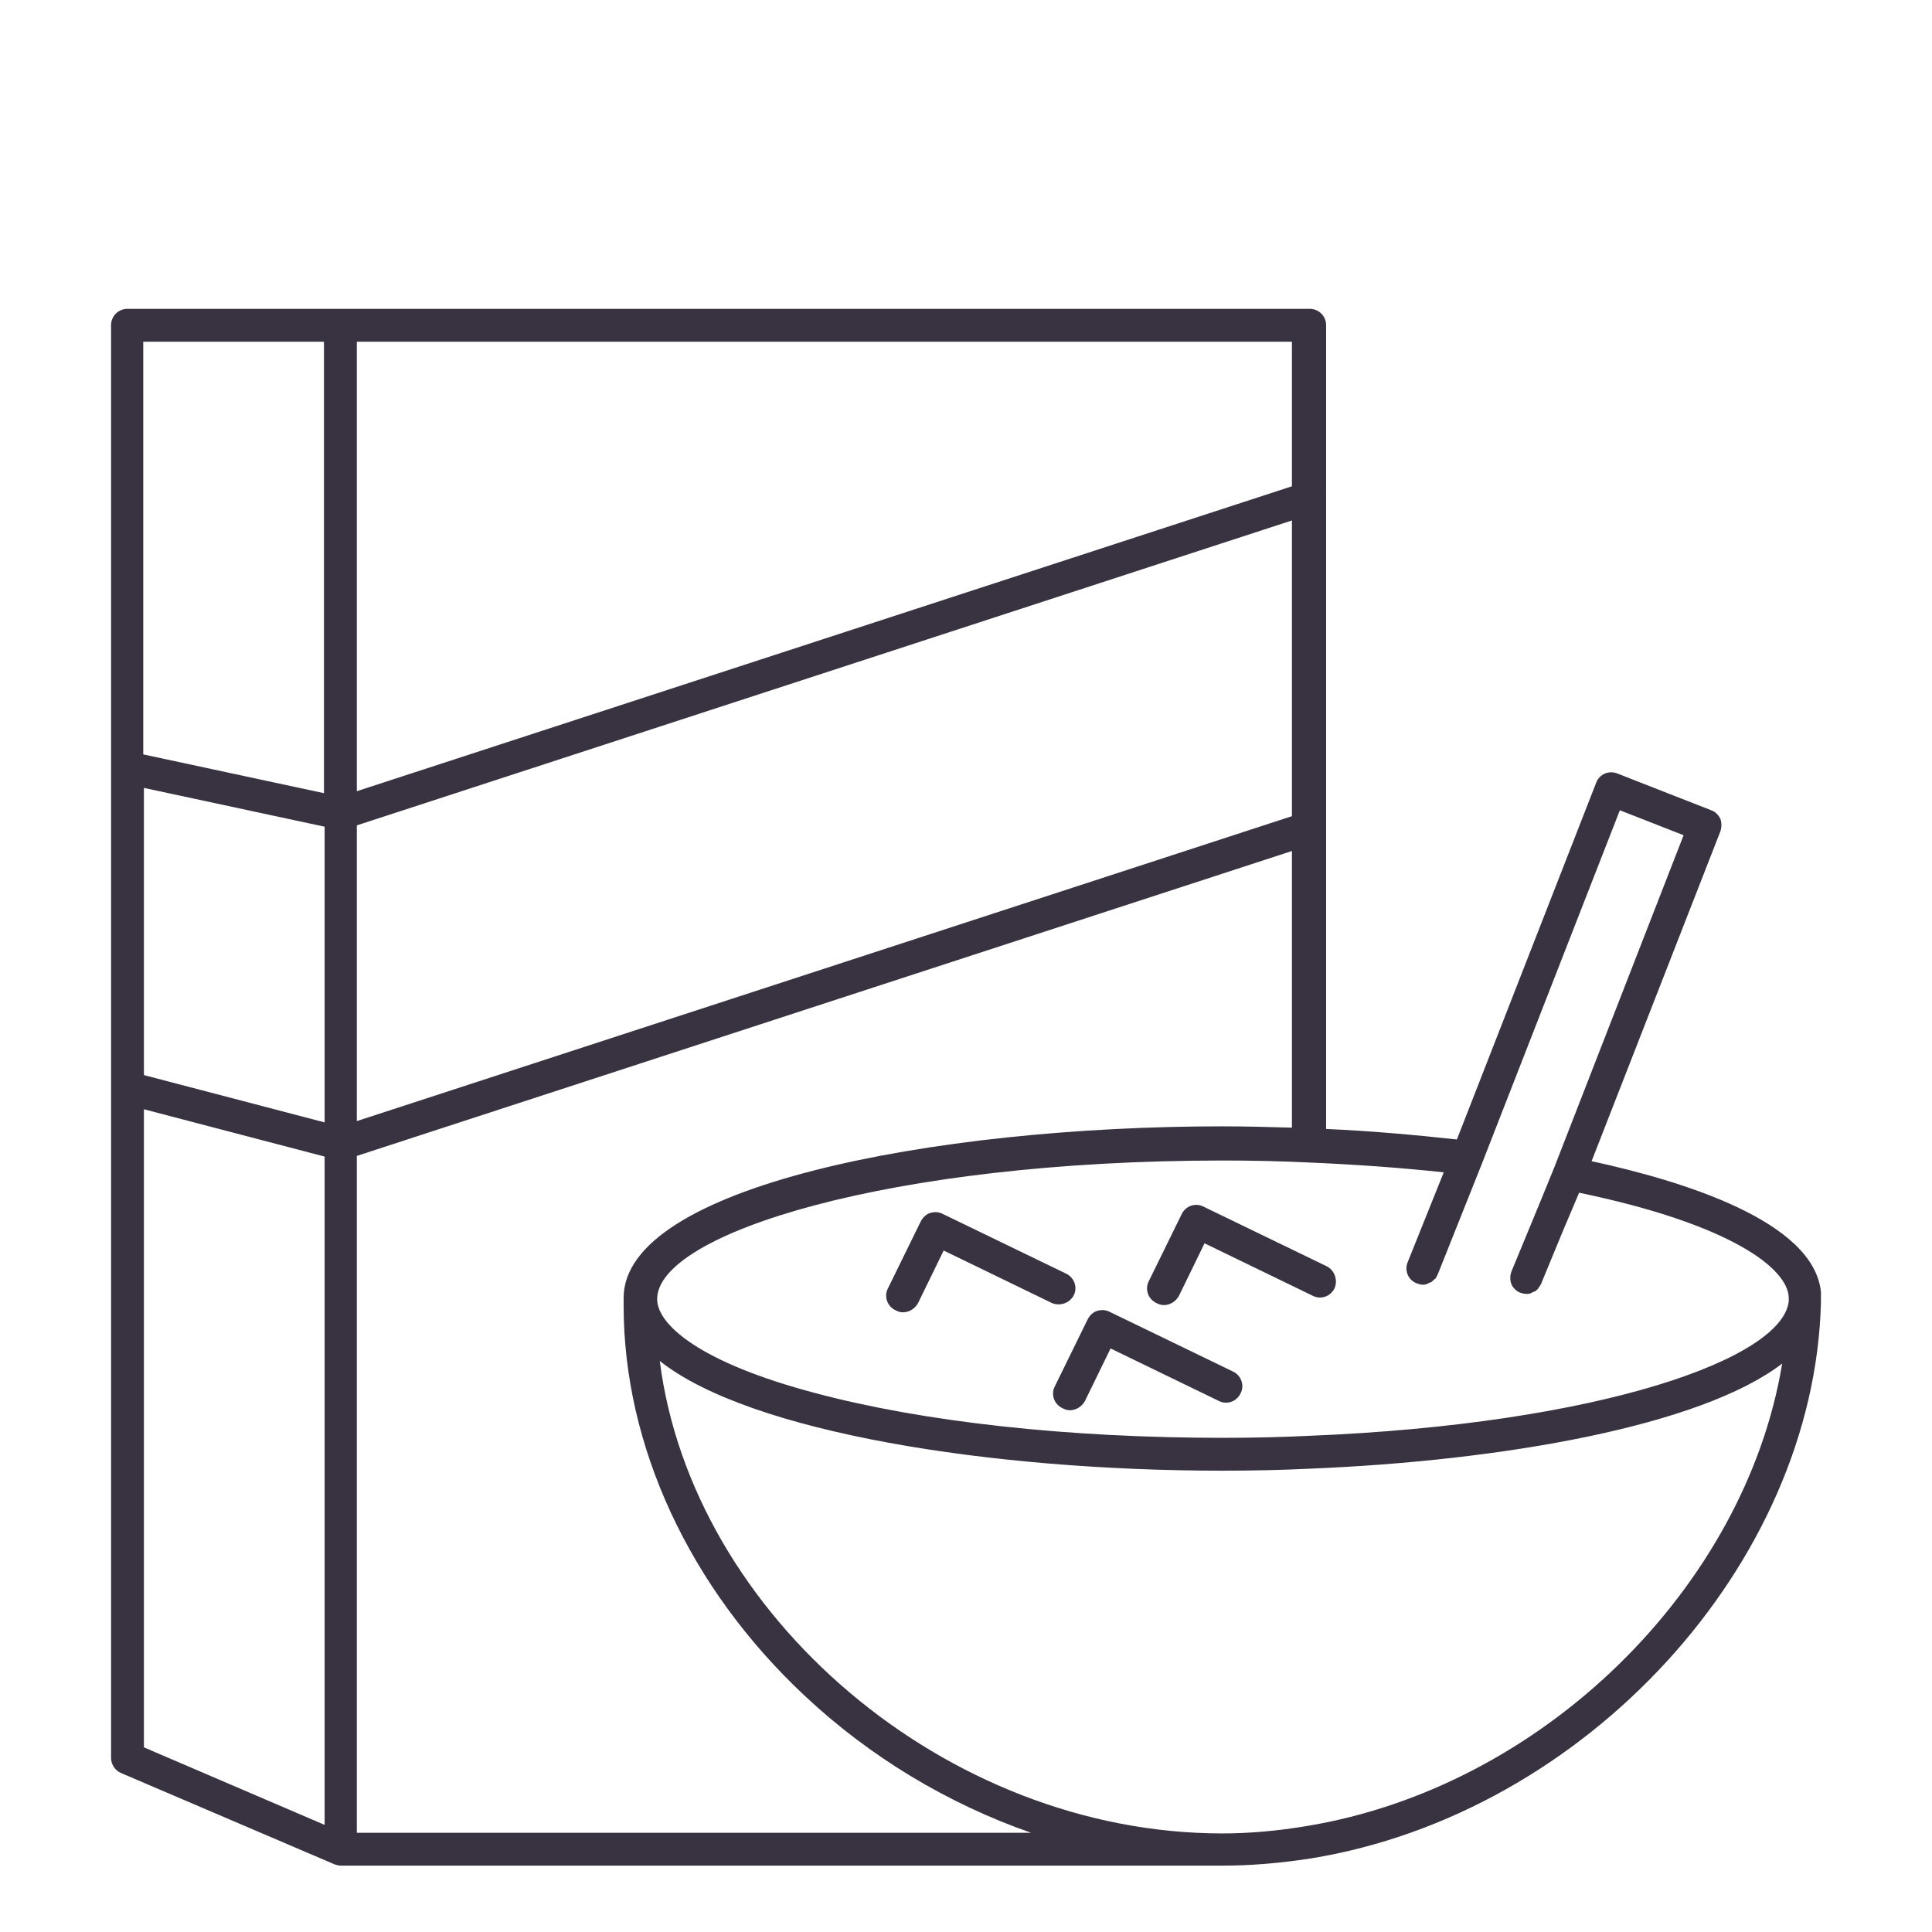 <?xml version="1.0" encoding="utf-8"?>
<!-- Generator: Adobe Illustrator 21.1.0, SVG Export Plug-In . SVG Version: 6.00 Build 0)  -->
<svg version="1.1" id="Layer_1" xmlns="http://www.w3.org/2000/svg" xmlns:xlink="http://www.w3.org/1999/xlink" x="0px" y="0px"
	 viewBox="0 0 294 294" style="enable-background:new 0 0 294 294;" xml:space="preserve">
<style type="text/css">
	.st0{fill:#393240;}
</style>
<g>
	<path class="st0" d="M277.1,198.2c0-0.3,0-0.6,0-0.9c0,0,0-0.1,0-0.1c0,0,0-0.1,0-0.1c0-0.1,0-0.3,0-0.5
		c-1.1-10.8-21.1-16.9-34.9-19.9l19.6-50.2c0.2-0.6,0.2-1.3,0-1.9c-0.3-0.6-0.8-1.1-1.4-1.3l-14.3-5.6c-1.3-0.5-2.7,0.1-3.2,1.4
		l-21.2,54.3c-6.4-0.7-13-1.3-19.9-1.6V49.5c0-1.4-1.1-2.5-2.5-2.5H51.8H19.4c-1.4,0-2.5,1.1-2.5,2.5v67.2c0,0,0,0,0,0v150.8
		c0,1,0.6,1.9,1.5,2.3l32.5,13.9c0,0,0,0,0,0c0.3,0.1,0.6,0.2,1,0.2H186c4.5,0,9-0.4,13.5-1.1C241.3,276,276.1,238,277.1,198.2
		C277.1,198.2,277.1,198.2,277.1,198.2C277.1,198.2,277.1,198.2,277.1,198.2z M246.5,123.3l9.7,3.8l-19.7,50.6l-2,4.9l-4.5,10.9
		c-0.3,0.8-0.2,1.7,0.2,2.3c0.3,0.4,0.6,0.7,1.1,0.9c0.3,0.1,0.6,0.2,1,0.2c0,0,0,0,0,0c0.2,0,0.4,0,0.6-0.1c0.1,0,0.1,0,0.2-0.1
		c0.2-0.1,0.3-0.1,0.5-0.2c0,0,0.1,0,0.1-0.1c0.2-0.1,0.3-0.2,0.4-0.4c0,0,0.1-0.1,0.1-0.1c0.1-0.2,0.2-0.3,0.3-0.5c0,0,0,0,0,0
		l3.3-8l2.5-5.9c23.1,4.8,31.7,11.5,31.9,15.9c0,0.2,0,0.4,0,0.6c0,0,0,0,0,0c-0.9,8.7-28.5,18.7-73.1,20.5c-4.1,0.2-8.4,0.3-13,0.3
		c-23.5,0-45.5-2.4-62-6.8c-17.8-4.7-24.1-10.5-24.1-14.3c0-10,35.4-21.1,86.1-21.1c4.6,0,8.9,0.1,13,0.3c0,0,0,0,0,0c0,0,0,0,0,0
		c7.1,0.3,14.1,0.8,20.6,1.5l-5.5,13.7c0,0,0,0,0,0l0,0c-0.5,1.3,0.1,2.7,1.4,3.2c0.3,0.1,0.6,0.2,0.9,0.2c0,0,0,0,0,0
		c0.2,0,0.4,0,0.6-0.1c0.1,0,0.1,0,0.2-0.1c0.2-0.1,0.3-0.1,0.5-0.2c0,0,0.1,0,0.1-0.1c0.2-0.1,0.3-0.3,0.5-0.4c0,0,0.1-0.1,0.1-0.1
		c0.1-0.2,0.2-0.4,0.3-0.6c0,0,0,0,0,0l6.7-16.8c0,0,0,0,0,0L246.5,123.3z M21.9,119.9l27.5,5.9v45l-27.5-7.2V119.9z M54.3,125.6
		l142.3-46.4v45L54.3,170.6V125.6z M196.6,74L54.3,120.4V52h142.3V74z M49.3,52v68.7l-27.5-5.9V52H49.3z M21.9,168.8l27.5,7.2v101.7
		l-27.5-11.8V168.8z M54.3,279V175.9l142.3-46.4v42.1c-3.4-0.1-6.9-0.2-10.6-0.2c-44.2,0-91.1,9.2-91.1,26.1c0,0.3,0,0.5,0,0.8
		c0,0.1,0,0.3,0,0.4c0,21.3,10,42.9,27.5,59.3c10,9.4,21.9,16.5,34.5,20.9H54.3z M198.7,277.9c-4.2,0.7-8.5,1.1-12.7,1.1h0
		c-42.1,0-80.7-33.3-85.6-71.9c13.7,10.9,50.5,16.7,85.6,16.7c4.7,0,9-0.1,13.2-0.3c29.5-1.2,59.6-6.5,72-16
		C265.6,241.4,234.9,272,198.7,277.9z"/>
	<path class="st0" d="M163.4,197.1c0.6-1.2,0.1-2.7-1.2-3.3l-18.8-9.1c-0.6-0.3-1.3-0.3-1.9-0.1c-0.6,0.2-1.1,0.7-1.4,1.3l-5,10.2
		c-0.6,1.2-0.1,2.7,1.2,3.3c0.4,0.2,0.7,0.3,1.1,0.3c0.9,0,1.8-0.5,2.3-1.4l3.9-8l16.5,8C161.3,198.8,162.8,198.3,163.4,197.1z"/>
	<path class="st0" d="M187.6,208.7l-18.8-9.1c-0.6-0.3-1.3-0.3-1.9-0.1c-0.6,0.2-1.1,0.7-1.4,1.3l-5,10.2c-0.6,1.2-0.1,2.7,1.2,3.3
		c0.4,0.2,0.7,0.3,1.1,0.3c0.9,0,1.8-0.5,2.3-1.4l3.9-8l16.5,8c1.2,0.6,2.7,0.1,3.3-1.2C189.4,210.8,188.9,209.3,187.6,208.7z"/>
	<path class="st0" d="M201.9,192.7l-18.8-9.1c-1.2-0.6-2.7-0.1-3.3,1.2l-5,10.2c-0.6,1.2-0.1,2.7,1.2,3.3c0.4,0.2,0.7,0.3,1.1,0.3
		c0.9,0,1.8-0.5,2.3-1.4l3.9-8l16.5,8c1.2,0.6,2.7,0.1,3.3-1.2C203.6,194.8,203.1,193.3,201.9,192.7z"/>
</g>
</svg>
